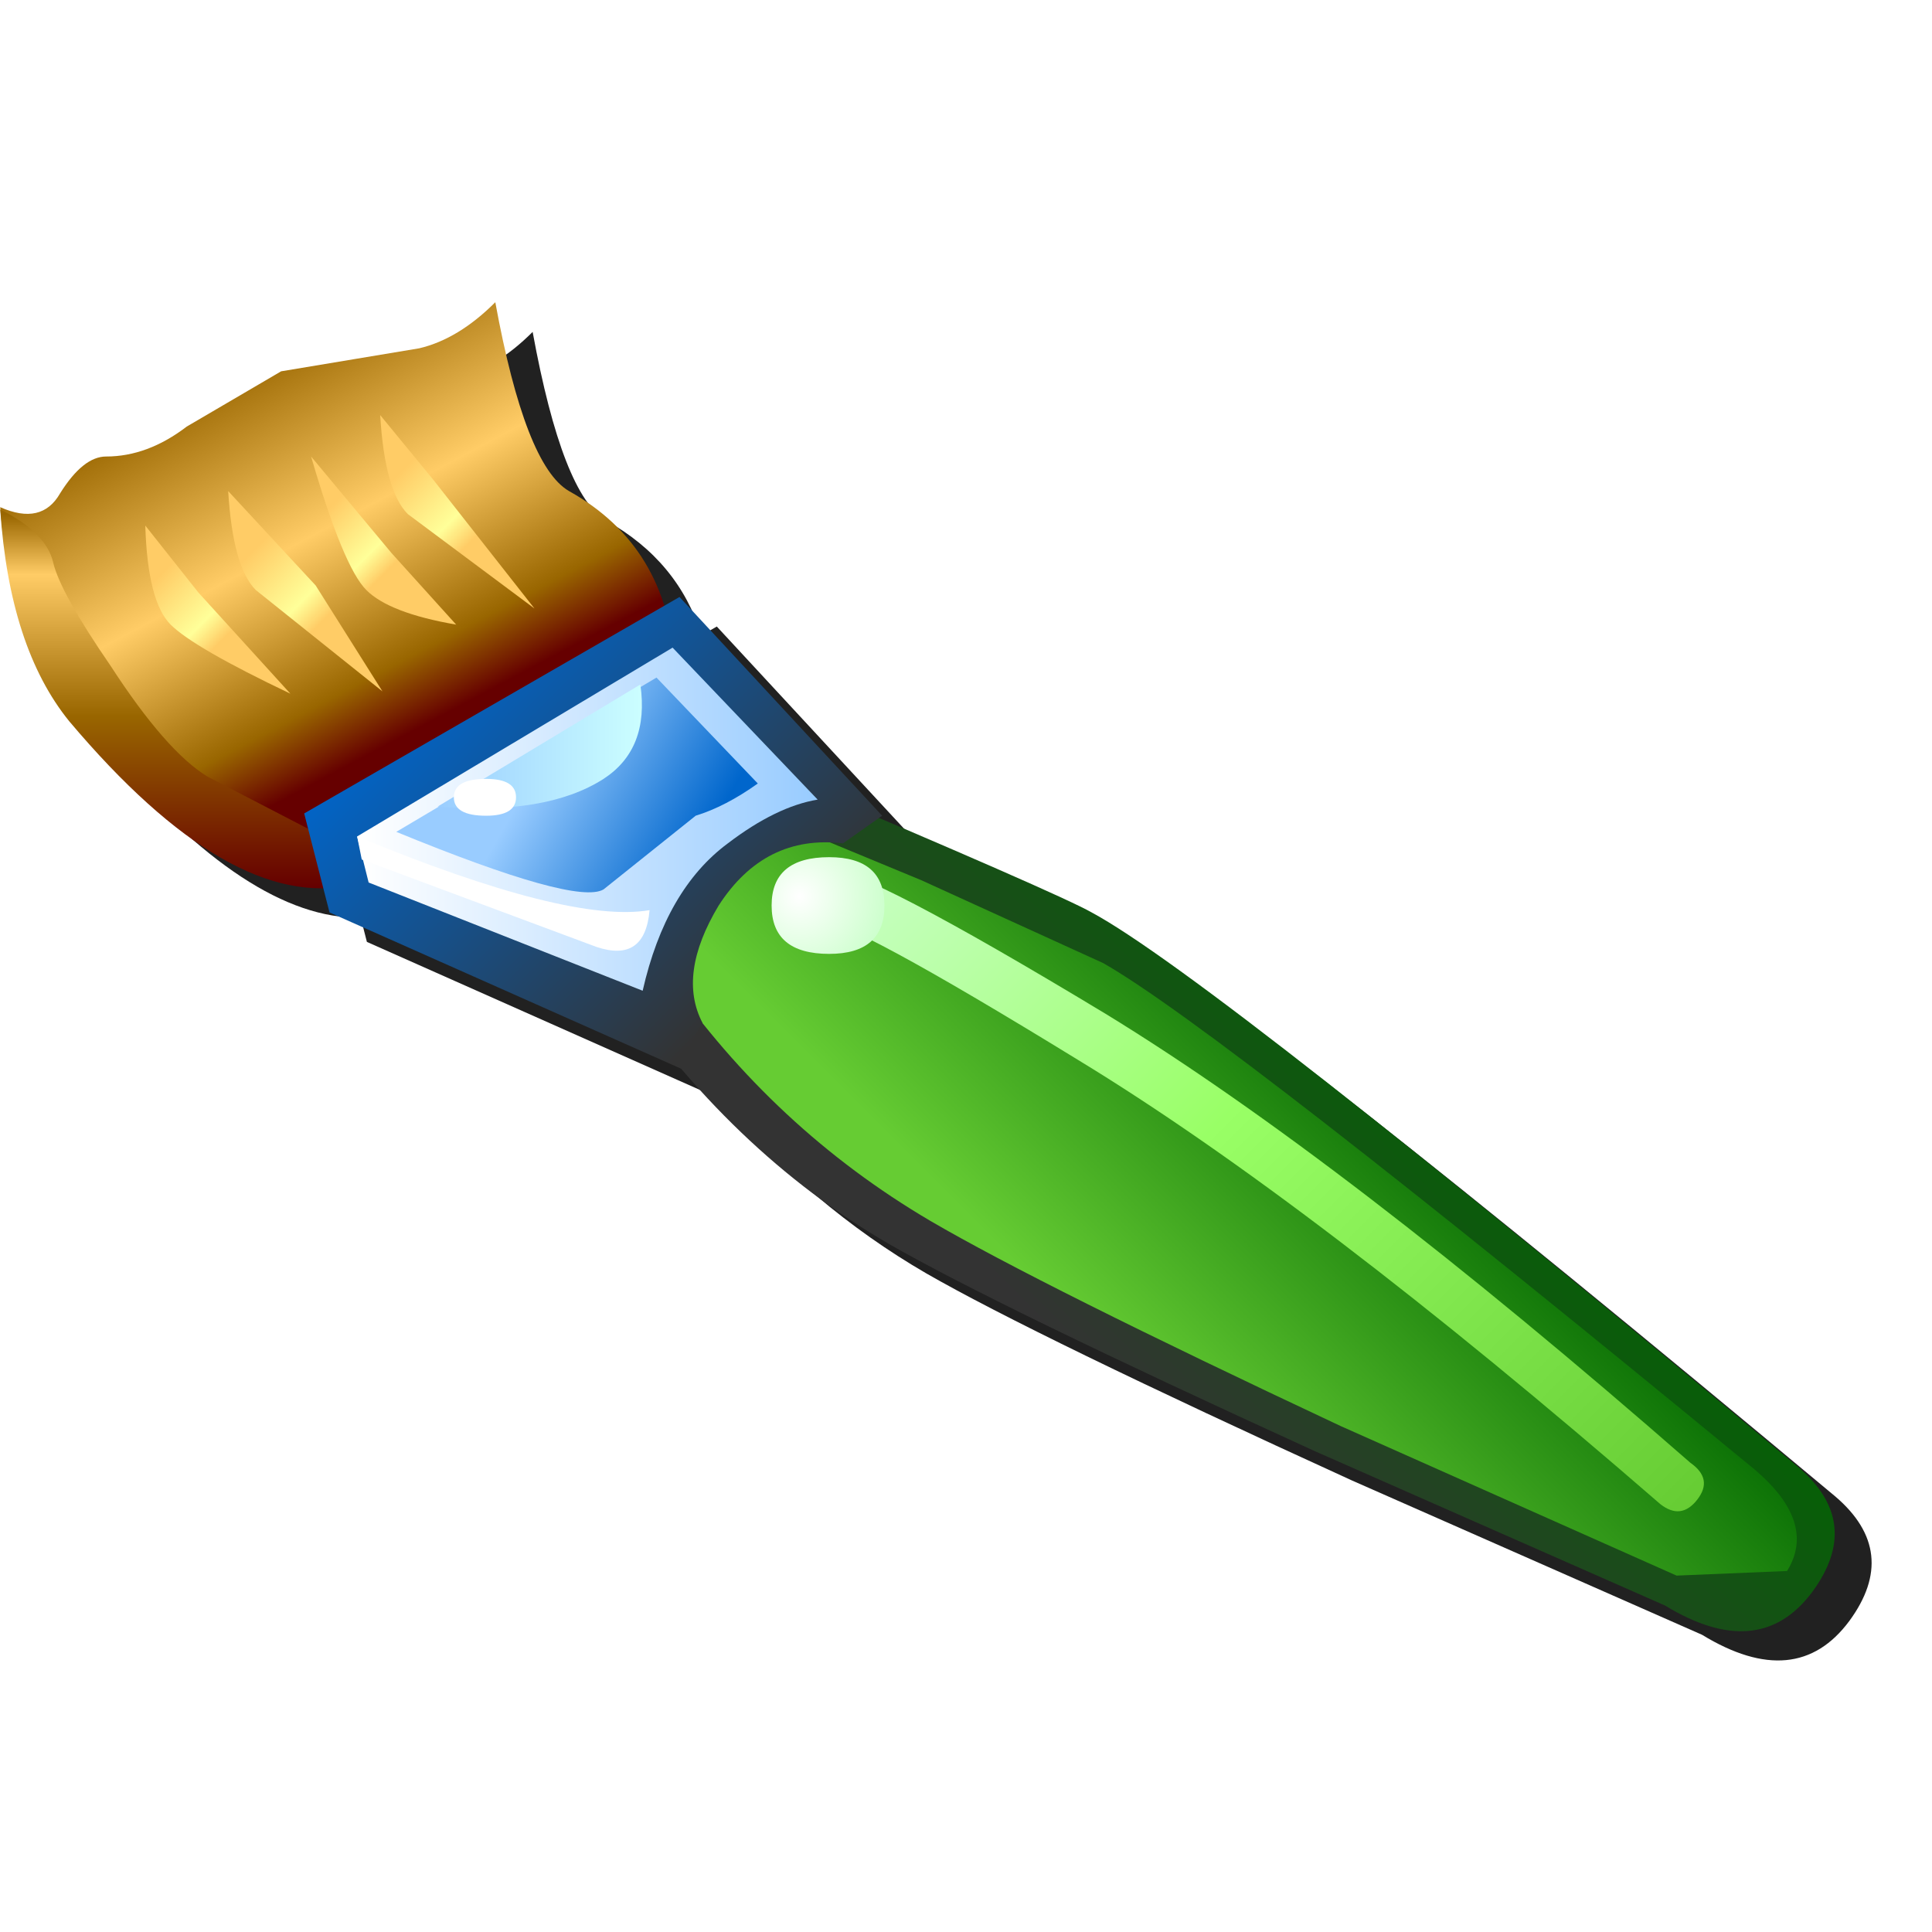 <?xml version="1.0" encoding="UTF-8" standalone="no"?>
<svg
   width="256"
   height="256"
   viewBox="0 0 256 256"
   version="1.1"
   id="svg8"
   inkscape:version="1.1.2 (0a00cf5339, 2022-02-04)"
   sodipodi:docname="draw-brush.svg"
   inkscape:export-filename="draw-brush.png"
   inkscape:export-xdpi="96"
   inkscape:export-ydpi="96"
   xmlns:inkscape="http://www.inkscape.org/namespaces/inkscape"
   xmlns:sodipodi="http://sodipodi.sourceforge.net/DTD/sodipodi-0.dtd"
   xmlns="http://www.w3.org/2000/svg"
   xmlns:svg="http://www.w3.org/2000/svg"
   xmlns:rdf="http://www.w3.org/1999/02/22-rdf-syntax-ns#"
   xmlns:cc="http://creativecommons.org/ns#"
   xmlns:dc="http://purl.org/dc/elements/1.1/">
  <defs
     id="defs2">
    <linearGradient
       gradientTransform="matrix(-0.022,0.022,0.059,0.059,199.338,254.841)"
       gradientUnits="userSpaceOnUse"
       id="gradient12-3-1"
       spreadMethod="pad"
       x1="-819.2"
       x2="819.2">
      <stop
         offset="0.0"
         stop-color="#006600"
         id="stop1093-8" />
      <stop
         offset="1.0"
         stop-color="#333333"
         id="stop1095-7" />
    </linearGradient>
    <linearGradient
       gradientTransform="matrix(-0.019,0.019,0.056,0.056,199.338,256.242)"
       gradientUnits="userSpaceOnUse"
       id="gradient13-6-9"
       spreadMethod="pad"
       x1="-819.2"
       x2="819.2">
      <stop
         offset="0.0"
         stop-color="#006600"
         id="stop1098-2" />
      <stop
         offset="1.0"
         stop-color="#66cc33"
         id="stop1100-0" />
    </linearGradient>
    <linearGradient
       gradientTransform="matrix(-0.014,-0.027,-0.032,0.017,105.726,195.546)"
       gradientUnits="userSpaceOnUse"
       id="gradient14-2"
       spreadMethod="pad"
       x1="-819.2"
       x2="819.2">
      <stop
         offset="0.0"
         stop-color="#660000"
         id="stop1103-3" />
      <stop
         offset="0.169"
         stop-color="#660000"
         id="stop1105-7" />
      <stop
         offset="0.306"
         stop-color="#996600"
         id="stop1107-5" />
      <stop
         offset="0.616"
         stop-color="#ffcc66"
         id="stop1109-9" />
      <stop
         offset="1.0"
         stop-color="#996600"
         id="stop1111-2" />
    </linearGradient>
    <linearGradient
       gradientTransform="matrix(-0.009,-0.011,-0.002,0.002,94.521,195.313)"
       gradientUnits="userSpaceOnUse"
       id="gradient15-2"
       spreadMethod="pad"
       x1="-819.2"
       x2="819.2">
      <stop
         offset="0.0"
         stop-color="#ffcc66"
         id="stop1114-8" />
      <stop
         offset="0.329"
         stop-color="#ffcc66"
         id="stop1116-9" />
      <stop
         offset="0.443"
         stop-color="#ffff99"
         id="stop1118-7" />
      <stop
         offset="0.722"
         stop-color="#ffcc66"
         id="stop1120-3" />
      <stop
         offset="1.0"
         stop-color="#ffcc66"
         id="stop1122-6" />
    </linearGradient>
    <linearGradient
       gradientTransform="matrix(-0.01,-0.012,-0.002,0.002,103.392,194.146)"
       gradientUnits="userSpaceOnUse"
       id="gradient16-1"
       spreadMethod="pad"
       x1="-819.2"
       x2="819.2">
      <stop
         offset="0.0"
         stop-color="#ffcc66"
         id="stop1125-2" />
      <stop
         offset="0.329"
         stop-color="#ffcc66"
         id="stop1127-9" />
      <stop
         offset="0.443"
         stop-color="#ffff99"
         id="stop1129-3" />
      <stop
         offset="0.722"
         stop-color="#ffcc66"
         id="stop1131-1" />
      <stop
         offset="1.0"
         stop-color="#ffcc66"
         id="stop1133-9" />
    </linearGradient>
    <linearGradient
       gradientTransform="matrix(-0.009,-0.01,-0.002,0.002,111.562,188.31)"
       gradientUnits="userSpaceOnUse"
       id="gradient17-4"
       spreadMethod="pad"
       x1="-819.2"
       x2="819.2">
      <stop
         offset="0.0"
         stop-color="#ffcc66"
         id="stop1136-7" />
      <stop
         offset="0.329"
         stop-color="#ffcc66"
         id="stop1138-8" />
      <stop
         offset="0.443"
         stop-color="#ffff99"
         id="stop1140-4" />
      <stop
         offset="0.722"
         stop-color="#ffcc66"
         id="stop1142-5" />
      <stop
         offset="1.0"
         stop-color="#ffcc66"
         id="stop1144-0" />
    </linearGradient>
    <linearGradient
       gradientTransform="matrix(-0.01,-0.012,-0.002,0.002,118.799,185.742)"
       gradientUnits="userSpaceOnUse"
       id="gradient18-3"
       spreadMethod="pad"
       x1="-819.2"
       x2="819.2">
      <stop
         offset="0.0"
         stop-color="#ffcc66"
         id="stop1147-6" />
      <stop
         offset="0.329"
         stop-color="#ffcc66"
         id="stop1149-1" />
      <stop
         offset="0.443"
         stop-color="#ffff99"
         id="stop1151-0" />
      <stop
         offset="0.722"
         stop-color="#ffcc66"
         id="stop1153-6" />
      <stop
         offset="1.0"
         stop-color="#ffcc66"
         id="stop1155-3" />
    </linearGradient>
    <linearGradient
       gradientTransform="matrix(0,-0.023,-0.023,0,91.486,206.518)"
       gradientUnits="userSpaceOnUse"
       id="gradient19-2"
       spreadMethod="pad"
       x1="-819.2"
       x2="819.2">
      <stop
         offset="0.0"
         stop-color="#660000"
         id="stop1158-0" />
      <stop
         offset="0.459"
         stop-color="#996600"
         id="stop1160-6" />
      <stop
         offset="0.839"
         stop-color="#ffcc66"
         id="stop1162-1" />
      <stop
         offset="1.0"
         stop-color="#996600"
         id="stop1164-5" />
    </linearGradient>
    <linearGradient
       gradientTransform="matrix(0.047,0.047,0.01,-0.01,199.338,256.242)"
       gradientUnits="userSpaceOnUse"
       id="gradient20-5"
       spreadMethod="pad"
       x1="-819.2"
       x2="819.2">
      <stop
         offset="0.0"
         stop-color="#ccffcc"
         id="stop1167-4" />
      <stop
         offset="0.435"
         stop-color="#99ff66"
         id="stop1169-7" />
      <stop
         offset="1.0"
         stop-color="#66cc33"
         id="stop1171-6" />
    </linearGradient>
    <linearGradient
       gradientTransform="matrix(-0.02,-0.02,-0.021,0.021,131.872,219.358)"
       gradientUnits="userSpaceOnUse"
       id="gradient21-5"
       spreadMethod="pad"
       x1="-819.2"
       x2="819.2">
      <stop
         offset="0.0"
         stop-color="#333333"
         id="stop1174-6" />
      <stop
         offset="1.0"
         stop-color="#0066cc"
         id="stop1176-9" />
    </linearGradient>
    <linearGradient
       gradientTransform="matrix(-0.028,0,0,0.021,132.106,218.657)"
       gradientUnits="userSpaceOnUse"
       id="gradient22-3"
       spreadMethod="pad"
       x1="-819.2"
       x2="819.2">
      <stop
         offset="0.0"
         stop-color="#99ccff"
         id="stop1179-7" />
      <stop
         offset="1.0"
         stop-color="#ffffff"
         id="stop1181-4" />
    </linearGradient>
    <linearGradient
       gradientTransform="matrix(-0.016,-0.009,-0.008,0.014,129.771,215.156)"
       gradientUnits="userSpaceOnUse"
       id="gradient23-5"
       spreadMethod="pad"
       x1="-819.2"
       x2="819.2">
      <stop
         offset="0.0"
         stop-color="#0066cc"
         id="stop1184-2" />
      <stop
         offset="0.608"
         stop-color="#99ccff"
         id="stop1186-5" />
      <stop
         offset="1.0"
         stop-color="#99ccff"
         id="stop1188-4" />
    </linearGradient>
    <linearGradient
       gradientTransform="matrix(0.013,0,0,-0.007,127.203,211.187)"
       gradientUnits="userSpaceOnUse"
       id="gradient24-7"
       spreadMethod="pad"
       x1="-819.2"
       x2="819.2">
      <stop
         offset="0.0"
         stop-color="#99ccff"
         id="stop1191-4" />
      <stop
         offset="1.0"
         stop-color="#ccffff"
         id="stop1193-4" />
    </linearGradient>
    <radialGradient
       cx="0"
       cy="0"
       gradientTransform="matrix(0.011,0,0,0.011,153.583,226.361)"
       gradientUnits="userSpaceOnUse"
       id="gradient25-3"
       r="819.2"
       spreadMethod="pad">
      <stop
         offset="0.0"
         stop-color="#ffffff"
         id="stop1196-0" />
      <stop
         offset="1.0"
         stop-color="#ccffcc"
         id="stop1198-7" />
    </radialGradient>
    <filter
       inkscape:collect="always"
       style="color-interpolation-filters:sRGB"
       id="filter1785"
       x="-0.041"
       y="-0.057"
       width="1.083"
       height="1.114">
      <feGaussianBlur
         inkscape:collect="always"
         stdDeviation="4.19"
         id="feGaussianBlur1787" />
    </filter>
  </defs>
  <sodipodi:namedview
     showguides="false"
     id="base"
     pagecolor="#ffffff"
     bordercolor="#666666"
     borderopacity="1.0"
     inkscape:pageopacity="0.0"
     inkscape:pageshadow="2"
     inkscape:zoom="2.8284271"
     inkscape:cx="-43.84062"
     inkscape:cy="156.44738"
     inkscape:document-units="px"
     inkscape:current-layer="layer1"
     inkscape:document-rotation="0"
     showgrid="false"
     units="px"
     inkscape:window-width="3840"
     inkscape:window-height="2043"
     inkscape:window-x="0"
     inkscape:window-y="0"
     inkscape:window-maximized="1"
     inkscape:snap-bbox="true"
     inkscape:bbox-nodes="true"
     fit-margin-top="0"
     fit-margin-left="0"
     fit-margin-right="0"
     fit-margin-bottom="0"
     inkscape:bbox-paths="false"
     inkscape:snap-global="true"
     inkscape:pagecheckerboard="0">
    <inkscape:grid
       type="xygrid"
       id="grid1504"
       originx="0"
       originy="0" />
    <inkscape:grid
       spacingy="0.5"
       spacingx="0.5"
       id="grid908"
       type="xygrid" />
  </sodipodi:namedview>
  <g
     inkscape:label="Layer 1"
     inkscape:groupmode="layer"
     id="layer1"
     transform="translate(-12.568)">
    <path
       id="path490"
       style="fill:#212121;fill-opacity:1;stroke-width:6.1;filter:url(#filter1785)"
       d="m 83.146,43.979 c -3.253,3.253 -6.608,5.286 -10.064,6.1 L 54.781,53.129 42.275,60.45 c -3.457,2.643 -7.016,3.965 -10.676,3.965 -2.033,0 -4.068,1.627 -6.102,4.881 -1.627,2.847 -4.269,3.457 -7.93,1.83 0.008,0.109 0.023,0.213 0.031,0.322 -0.011,-0.006 -0.02,-0.012 -0.031,-0.018 0.813,12.201 3.863,21.556 9.15,28.062 12.562,14.895 23.777,22.26 33.646,22.109 l 0.82,3.205 46.641,20.73 c 8.147,9.543 17.297,17.291 27.479,23.193 9.557,5.49 28.366,14.64 56.428,27.451 l 46.363,20.436 c 8.337,5.084 14.843,4.474 19.52,-1.83 4.474,-6.1 3.864,-11.59 -1.83,-16.471 -51.853,-43.312 -83.065,-67.816 -93.639,-73.51 -2.185,-1.249 -12.968,-5.968 -28.213,-12.488 l 0.455,-0.322 -26.84,-28.977 -2.021,1.166 C 103.472,77.614 99.274,72.544 92.908,68.991 89.044,66.754 85.789,58.416 83.146,43.979 Z" />
    <g
       id="g1212-8"
       transform="matrix(1.307,0,0,1.307,-82.26,-177.087)">
      <path
         d="m 256.299,296.862 q 5.136,-7.003 -1.401,-12.606 -59.529,-49.724 -71.668,-56.26 -3.268,-1.868 -31.982,-14.007 -4.202,-1.634 -11.906,7.47 -7.704,9.104 -4.435,13.54 11.672,17.275 27.78,26.613 10.972,6.303 43.187,21.01 l 35.484,15.641 q 9.571,5.836 14.941,-1.401"
         fill="url(#gradient12)"
         fill-rule="evenodd"
         stroke="none"
         id="path989-6"
         style="fill:url(#gradient12-3-1);stroke-width:4.669" />
      <path
         d="m 242.525,295.228 11.205,-0.467 q 3.035,-4.902 -3.268,-10.272 -54.159,-44.588 -66.065,-51.358 l -18.442,-8.404 -13.54,-5.603 q -4.202,-1.401 -9.805,4.669 -5.603,6.303 -2.334,10.738 10.738,15.407 26.613,24.745 11.205,6.536 41.553,20.777 l 34.083,15.174"
         fill="url(#gradient13)"
         fill-rule="evenodd"
         stroke="none"
         id="path991-3-8"
         style="fill:url(#gradient13-6-9);stroke-width:4.669" />
      <path
         style="fill:url(#gradient14-2);stroke-width:4.669"
         d="m 91.486,178.738 q -3.969,3.035 -8.171,3.035 -2.334,0 -4.669,3.735 -1.868,3.268 -6.07,1.401 0.7,9.338 4.669,16.341 4.202,7.47 13.54,15.174 11.205,9.571 17.275,6.07 l 32.916,-21.477 q -0.7,-12.139 -10.738,-17.742 -4.435,-2.568 -7.47,-19.143 -3.735,3.735 -7.704,4.669 l -14.007,2.334 -9.571,5.603"
         fill="url(#gradient14)"
         fill-rule="evenodd"
         stroke="none"
         id="path993-8" />
      <path
         style="fill:url(#gradient15-2);stroke-width:4.669"
         d="m 87.284,188.776 q 0.233,7.704 2.568,10.038 2.334,2.334 12.139,7.003 l -9.338,-10.272 -5.369,-6.77"
         fill="url(#gradient15)"
         fill-rule="evenodd"
         stroke="none"
         id="path995-4" />
      <path
         style="fill:url(#gradient16-1);stroke-width:4.669"
         d="m 95.688,185.275 q 0.467,7.704 2.801,10.038 l 12.839,10.272 -6.77,-10.738 -8.871,-9.571"
         fill="url(#gradient16)"
         fill-rule="evenodd"
         stroke="none"
         id="path997-3" />
      <path
         style="fill:url(#gradient17-4);stroke-width:4.669"
         d="m 104.092,181.773 q 3.268,11.205 5.603,13.54 2.334,2.334 9.104,3.502 l -6.536,-7.237 -8.171,-9.805"
         fill="url(#gradient17)"
         fill-rule="evenodd"
         stroke="none"
         id="path999-1" />
      <path
         style="fill:url(#gradient18-3);stroke-width:4.669"
         d="m 111.096,177.571 q 0.467,7.704 2.801,10.038 l 12.839,9.571 -10.272,-13.073 -5.369,-6.536"
         fill="url(#gradient18)"
         fill-rule="evenodd"
         stroke="none"
         id="path1001-4" />
      <path
         style="fill:url(#gradient19-2);stroke-width:4.669"
         d="m 108.294,225.194 q 4.669,-0.7 -2.101,-4.435 l -12.606,-6.536 q -4.202,-2.568 -9.805,-11.205 -5.136,-7.47 -5.836,-10.505 -0.7,-3.035 -5.369,-5.369 0.934,14.007 7.003,21.477 16.341,19.376 28.714,16.575"
         fill="url(#gradient19)"
         fill-rule="evenodd"
         stroke="none"
         id="path1003-9" />
      <path
         style="fill:url(#gradient20-5);stroke-width:4.669"
         d="m 244.626,287.524 q 1.634,-2.101 -0.7,-3.735 -35.25,-30.815 -59.295,-45.522 -24.745,-14.941 -27.78,-14.474 -2.568,-0.467 -3.035,2.101 -0.467,2.568 2.101,3.035 2.334,-0.467 25.912,14.007 23.811,14.474 59.062,45.055 2.101,1.634 3.735,-0.467"
         fill="url(#gradient20)"
         fill-rule="evenodd"
         stroke="none"
         id="path1005-2" />
      <path
         style="fill:url(#gradient21-5);stroke-width:4.669"
         d="m 141.677,243.87 q 0.233,-1.634 2.101,-4.669 -2.568,-4.902 1.634,-11.906 4.669,-7.237 12.606,-6.303 l 3.969,-2.801 -20.543,-22.177 -38.052,21.944 2.568,10.038 35.717,15.874"
         fill="url(#gradient21)"
         fill-rule="evenodd"
         stroke="none"
         id="path1007-0" />
      <path
         style="fill:url(#gradient22-3);stroke-width:4.669"
         d="m 137.708,235.932 q 2.334,-10.272 8.637,-14.941 4.902,-3.735 9.104,-4.435 l -14.707,-15.407 -31.982,19.143 1.167,4.669 27.78,10.972"
         fill="url(#gradient22)"
         fill-rule="evenodd"
         stroke="none"
         id="path1009-6" />
      <path
         style="fill:url(#gradient23-5);stroke-width:4.669"
         d="m 143.078,218.191 q 3.035,-0.934 6.303,-3.268 l -10.272,-10.738 -26.379,15.641 q 18.209,7.47 21.01,5.836 l 9.338,-7.47"
         fill="url(#gradient23)"
         fill-rule="evenodd"
         stroke="none"
         id="path1011-8" />
      <path
         style="fill:url(#gradient24-7);stroke-width:4.669"
         d="m 137.475,204.884 -20.543,12.373 q 10.972,0.934 16.808,-2.801 4.669,-3.035 3.735,-9.571"
         fill="url(#gradient24)"
         fill-rule="evenodd"
         stroke="none"
         id="path1013-9" />
      <path
         style="fill:url(#gradient25-3);stroke-width:4.669"
         d="m 150.781,227.295 q 0,4.902 5.836,4.902 5.603,0 5.603,-4.902 0,-4.902 -5.603,-4.902 -5.836,0 -5.836,4.902"
         fill="url(#gradient25)"
         fill-rule="evenodd"
         stroke="none"
         id="path1015-2" />
      <path
         d="m 118.566,216.323 q 0,1.868 3.268,1.868 3.035,0 3.035,-1.868 0,-1.868 -3.035,-1.868 -3.268,0 -3.268,1.868"
         fill="#ffffff"
         fill-rule="evenodd"
         stroke="none"
         id="path1017-6"
         style="stroke-width:4.669" />
      <path
         d="m 108.761,220.292 0.467,2.334 23.811,8.871 q 4.902,1.634 5.369,-3.735 -8.171,1.401 -29.648,-7.47"
         fill="#ffffff"
         fill-rule="evenodd"
         stroke="none"
         id="path1019-6"
         style="stroke-width:4.669" />
    </g>
  </g>
</svg>
